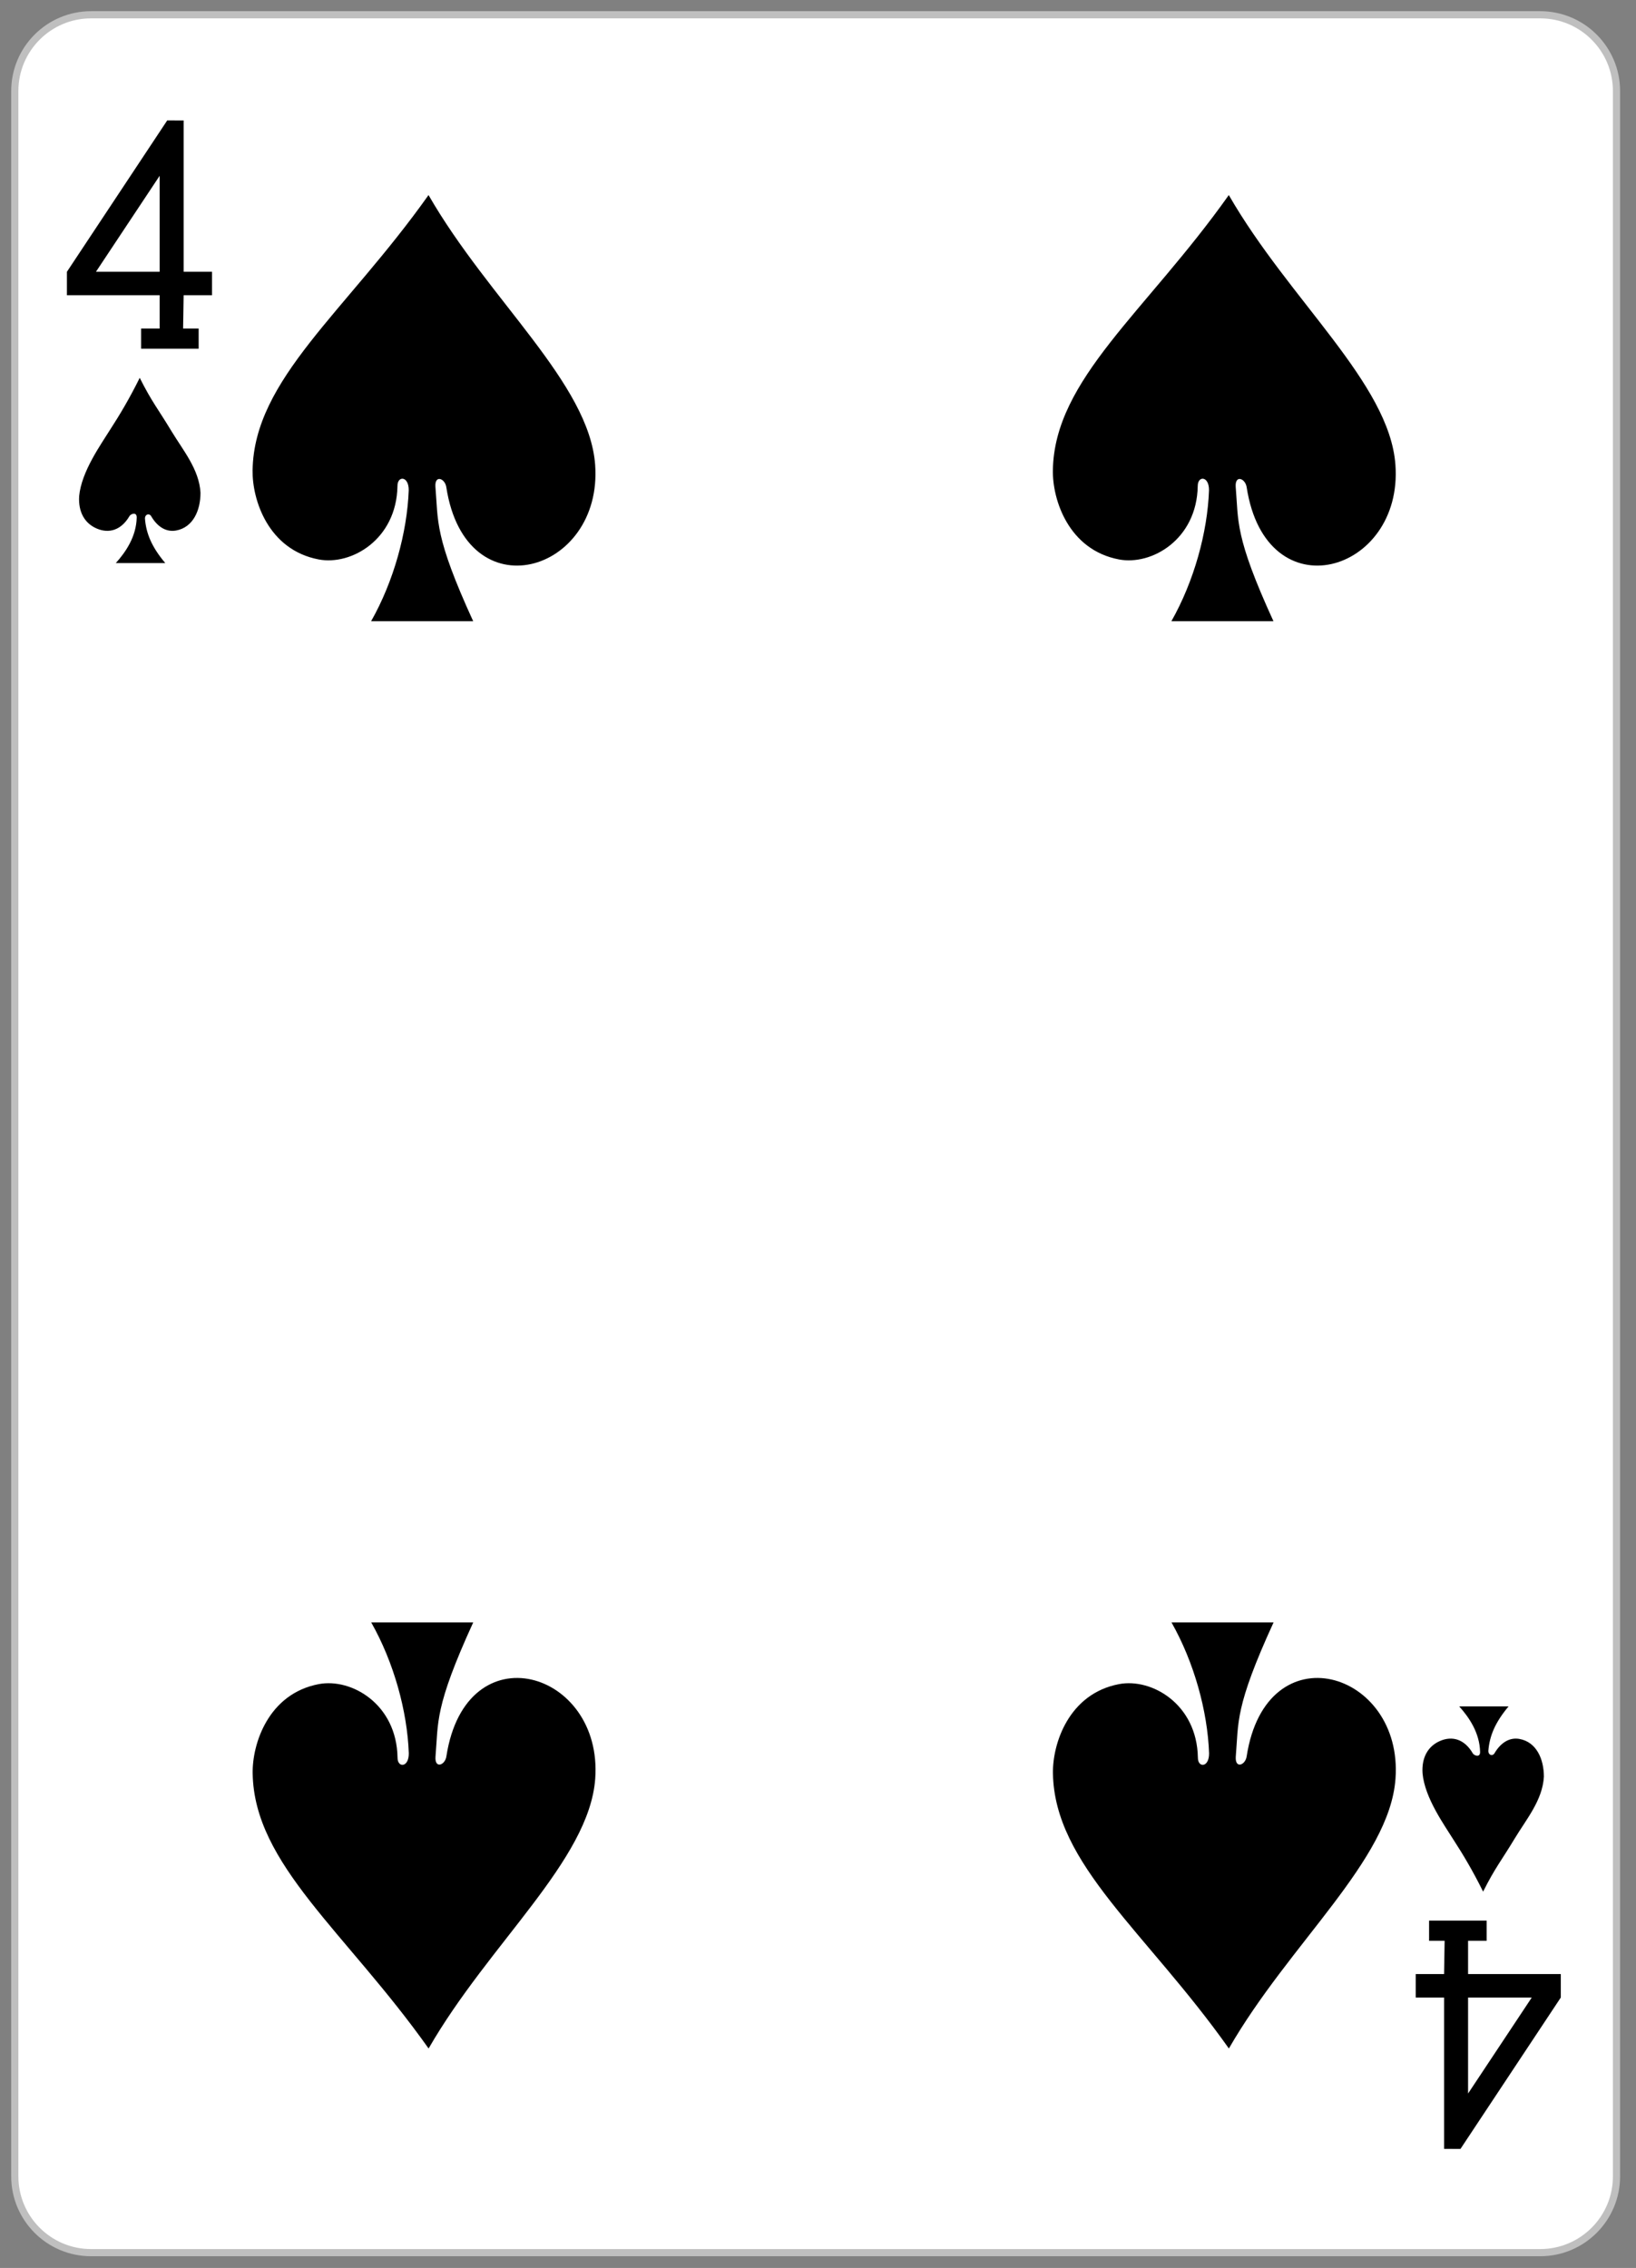 <?xml version="1.0" encoding="UTF-8" standalone="no"?>
<!DOCTYPE svg PUBLIC "-//W3C//DTD SVG 1.1//EN" "http://www.w3.org/Graphics/SVG/1.1/DTD/svg11.dtd">
<svg width="100%" height="100%" viewBox="0 0 228 316" version="1.1" xmlns="http://www.w3.org/2000/svg" xmlns:xlink="http://www.w3.org/1999/xlink" xml:space="preserve" xmlns:serif="http://www.serif.com/" style="fill-rule:evenodd;clip-rule:evenodd;">
    <rect x="0" y="0" width="228" height="316" fill="#808080" stroke="none"/>
    <g transform="matrix(1,0,0,1,-258.378,-368.221)">
        <g id="Layer-1" serif:id="Layer 1">
            <g id="rect6353-0" transform="matrix(1,0,0,1,-6443.95,3117.09)">
                <path d="M6927.61,-2736.18C6927.61,-2742.05 6922.85,-2746.81 6916.98,-2746.81L6715.02,-2746.81C6709.15,-2746.81 6704.39,-2742.05 6704.39,-2736.18L6704.39,-2445.63C6704.39,-2439.76 6709.15,-2435 6715.02,-2435L6916.98,-2435C6922.85,-2435 6927.61,-2439.76 6927.61,-2445.63L6927.61,-2736.18Z" style="fill:white;stroke:rgb(191,191,191);stroke-width:1px;"/>
            </g>
            <g id="path7104-6" transform="matrix(0.301,0,0,0.301,-820.66,1167.42)">
                <path d="M3650.17,-2493.73L3650.17,-2503.07L3658.76,-2503.07L3658.76,-2518.47L3615.83,-2518.47L3615.83,-2529.34L3662.28,-2599.42L3669.87,-2599.39L3669.87,-2529.34L3683,-2529.34L3683,-2518.47L3669.87,-2518.47L3669.62,-2503.07L3676.82,-2503.07L3676.82,-2493.73L3650.17,-2493.73ZM3658.76,-2573.77L3629.27,-2529.34L3658.76,-2529.34L3658.76,-2573.77Z" style="fill-rule:nonzero;"/>
            </g>
            <g id="path7159-1" transform="matrix(0.301,0,0,0.301,-820.66,1167.42)">
                <path d="M4273.16,-1766.09L4273.16,-1756.75L4264.57,-1756.75L4264.57,-1741.35L4307.5,-1741.35L4307.5,-1730.49L4261.05,-1660.41L4253.46,-1660.43L4253.46,-1730.49L4240.33,-1730.49L4240.33,-1741.35L4253.46,-1741.35L4253.71,-1756.75L4246.51,-1756.75L4246.51,-1766.09L4273.16,-1766.09ZM4264.57,-1686.05L4294.06,-1730.49L4264.57,-1730.49L4264.57,-1686.05Z" style="fill-rule:nonzero;"/>
            </g>
            <g id="path3198" transform="matrix(1,0,0,1,-1383,92.135)">
                <path d="M1698.34,344.402C1698.36,342.376 1696.75,342.338 1696.77,343.816C1696.64,351.245 1690.35,354.903 1685.79,354.035C1678.75,352.697 1676.51,345.713 1676.58,341.6C1676.78,328.903 1689.56,319.541 1701.1,303.265C1709.55,317.956 1723.49,329.495 1724.32,340.851C1725.42,355.949 1706.31,361.58 1703.58,343.983C1703.41,342.74 1701.94,342.182 1702.06,343.918C1702.47,348.741 1701.88,350.75 1707.32,362.638L1693.1,362.638C1696.25,357.083 1698.12,350.263 1698.34,344.402L1698.34,344.402Z" style="fill-rule:nonzero;"/>
            </g>
            <g id="path3200" transform="matrix(1,0,0,1,-1383,92.135)">
                <path d="M1809.87,344.402C1809.89,342.376 1808.29,342.338 1808.3,343.816C1808.17,351.245 1801.89,354.903 1797.32,354.035C1790.29,352.697 1788.04,345.713 1788.11,341.6C1788.32,328.903 1801.1,319.541 1812.63,303.265C1821.08,317.956 1835.03,329.495 1835.85,340.851C1836.95,355.949 1817.84,361.58 1815.12,343.983C1814.94,342.74 1813.48,342.182 1813.59,343.918C1814,348.741 1813.41,350.75 1818.85,362.638L1804.63,362.638C1807.78,357.083 1809.66,350.263 1809.87,344.402L1809.87,344.402Z" style="fill-rule:nonzero;"/>
            </g>
            <g id="path3260" transform="matrix(1,0,0,1,-1383,92.135)">
                <path d="M1698.35,520.373C1698.37,522.399 1696.76,522.438 1696.78,520.959C1696.65,513.53 1690.37,509.873 1685.8,510.74C1678.77,512.078 1676.52,519.062 1676.59,523.176C1676.79,535.872 1689.57,545.234 1701.11,561.51C1709.56,546.82 1723.5,535.281 1724.33,523.925C1725.43,508.827 1706.32,503.195 1703.59,520.792C1703.42,522.035 1701.95,522.593 1702.07,520.857C1702.48,516.034 1701.89,514.026 1707.33,502.138L1693.11,502.138C1696.26,507.692 1698.14,514.512 1698.35,520.373L1698.35,520.373Z" style="fill-rule:nonzero;"/>
            </g>
            <g id="path3262" transform="matrix(1,0,0,1,-1383,92.135)">
                <path d="M1809.88,520.373C1809.9,522.399 1808.3,522.438 1808.32,520.959C1808.18,513.53 1801.9,509.873 1797.33,510.74C1790.3,512.078 1788.05,519.062 1788.12,523.176C1788.33,535.872 1801.11,545.234 1812.64,561.51C1821.09,546.82 1835.04,535.281 1835.86,523.925C1836.96,508.827 1817.85,503.195 1815.12,520.792C1814.95,522.035 1813.49,522.593 1813.6,520.857C1814.01,516.034 1813.42,514.026 1818.87,502.138L1804.64,502.138C1807.79,507.692 1809.67,514.512 1809.88,520.373L1809.88,520.373Z" style="fill-rule:nonzero;"/>
            </g>
            <g id="path3314" transform="matrix(1,0,0,1,-1383,92.135)">
                <path d="M1660.43,348.191C1660.44,347.32 1659.54,347.727 1659.42,348.001C1658.25,349.987 1656.55,350.449 1654.87,349.733C1653.2,349.024 1652.27,347.453 1652.41,345.211C1652.73,341.773 1655.45,338.011 1656.77,335.884C1658.02,333.955 1659.4,331.662 1660.85,328.73C1662.54,332.094 1663.4,333.051 1665.25,336.122C1666.88,338.826 1669.14,341.475 1669.32,344.744C1669.32,347.229 1668.27,349.576 1665.92,350.004C1664.59,350.246 1663.34,349.562 1662.42,347.967C1662.13,347.56 1661.57,347.772 1661.58,348.329C1661.74,350.422 1662.53,352.312 1664.41,354.54L1657.52,354.54C1658.93,352.964 1660.37,350.837 1660.43,348.191L1660.43,348.191Z" style="fill-rule:nonzero;"/>
            </g>
            <g id="path3336" transform="matrix(1,0,0,1,-1383,92.135)">
                <path d="M1847.65,520.192C1847.66,521.063 1846.76,520.656 1846.63,520.382C1845.47,518.396 1843.77,517.934 1842.09,518.65C1840.42,519.359 1839.48,520.931 1839.63,523.172C1839.94,526.61 1842.67,530.372 1843.99,532.499C1845.24,534.429 1846.62,536.721 1848.07,539.653C1849.76,536.29 1850.62,535.332 1852.47,532.261C1854.1,529.557 1856.36,526.908 1856.54,523.639C1856.54,521.154 1855.49,518.807 1853.14,518.38C1851.81,518.138 1850.56,518.821 1849.63,520.416C1849.35,520.823 1848.79,520.611 1848.8,520.054C1848.96,517.961 1849.75,516.071 1851.62,513.843L1844.74,513.843C1846.15,515.419 1847.59,517.547 1847.65,520.192Z" style="fill-rule:nonzero;"/>
            </g>
        </g>
    </g>
</svg>
